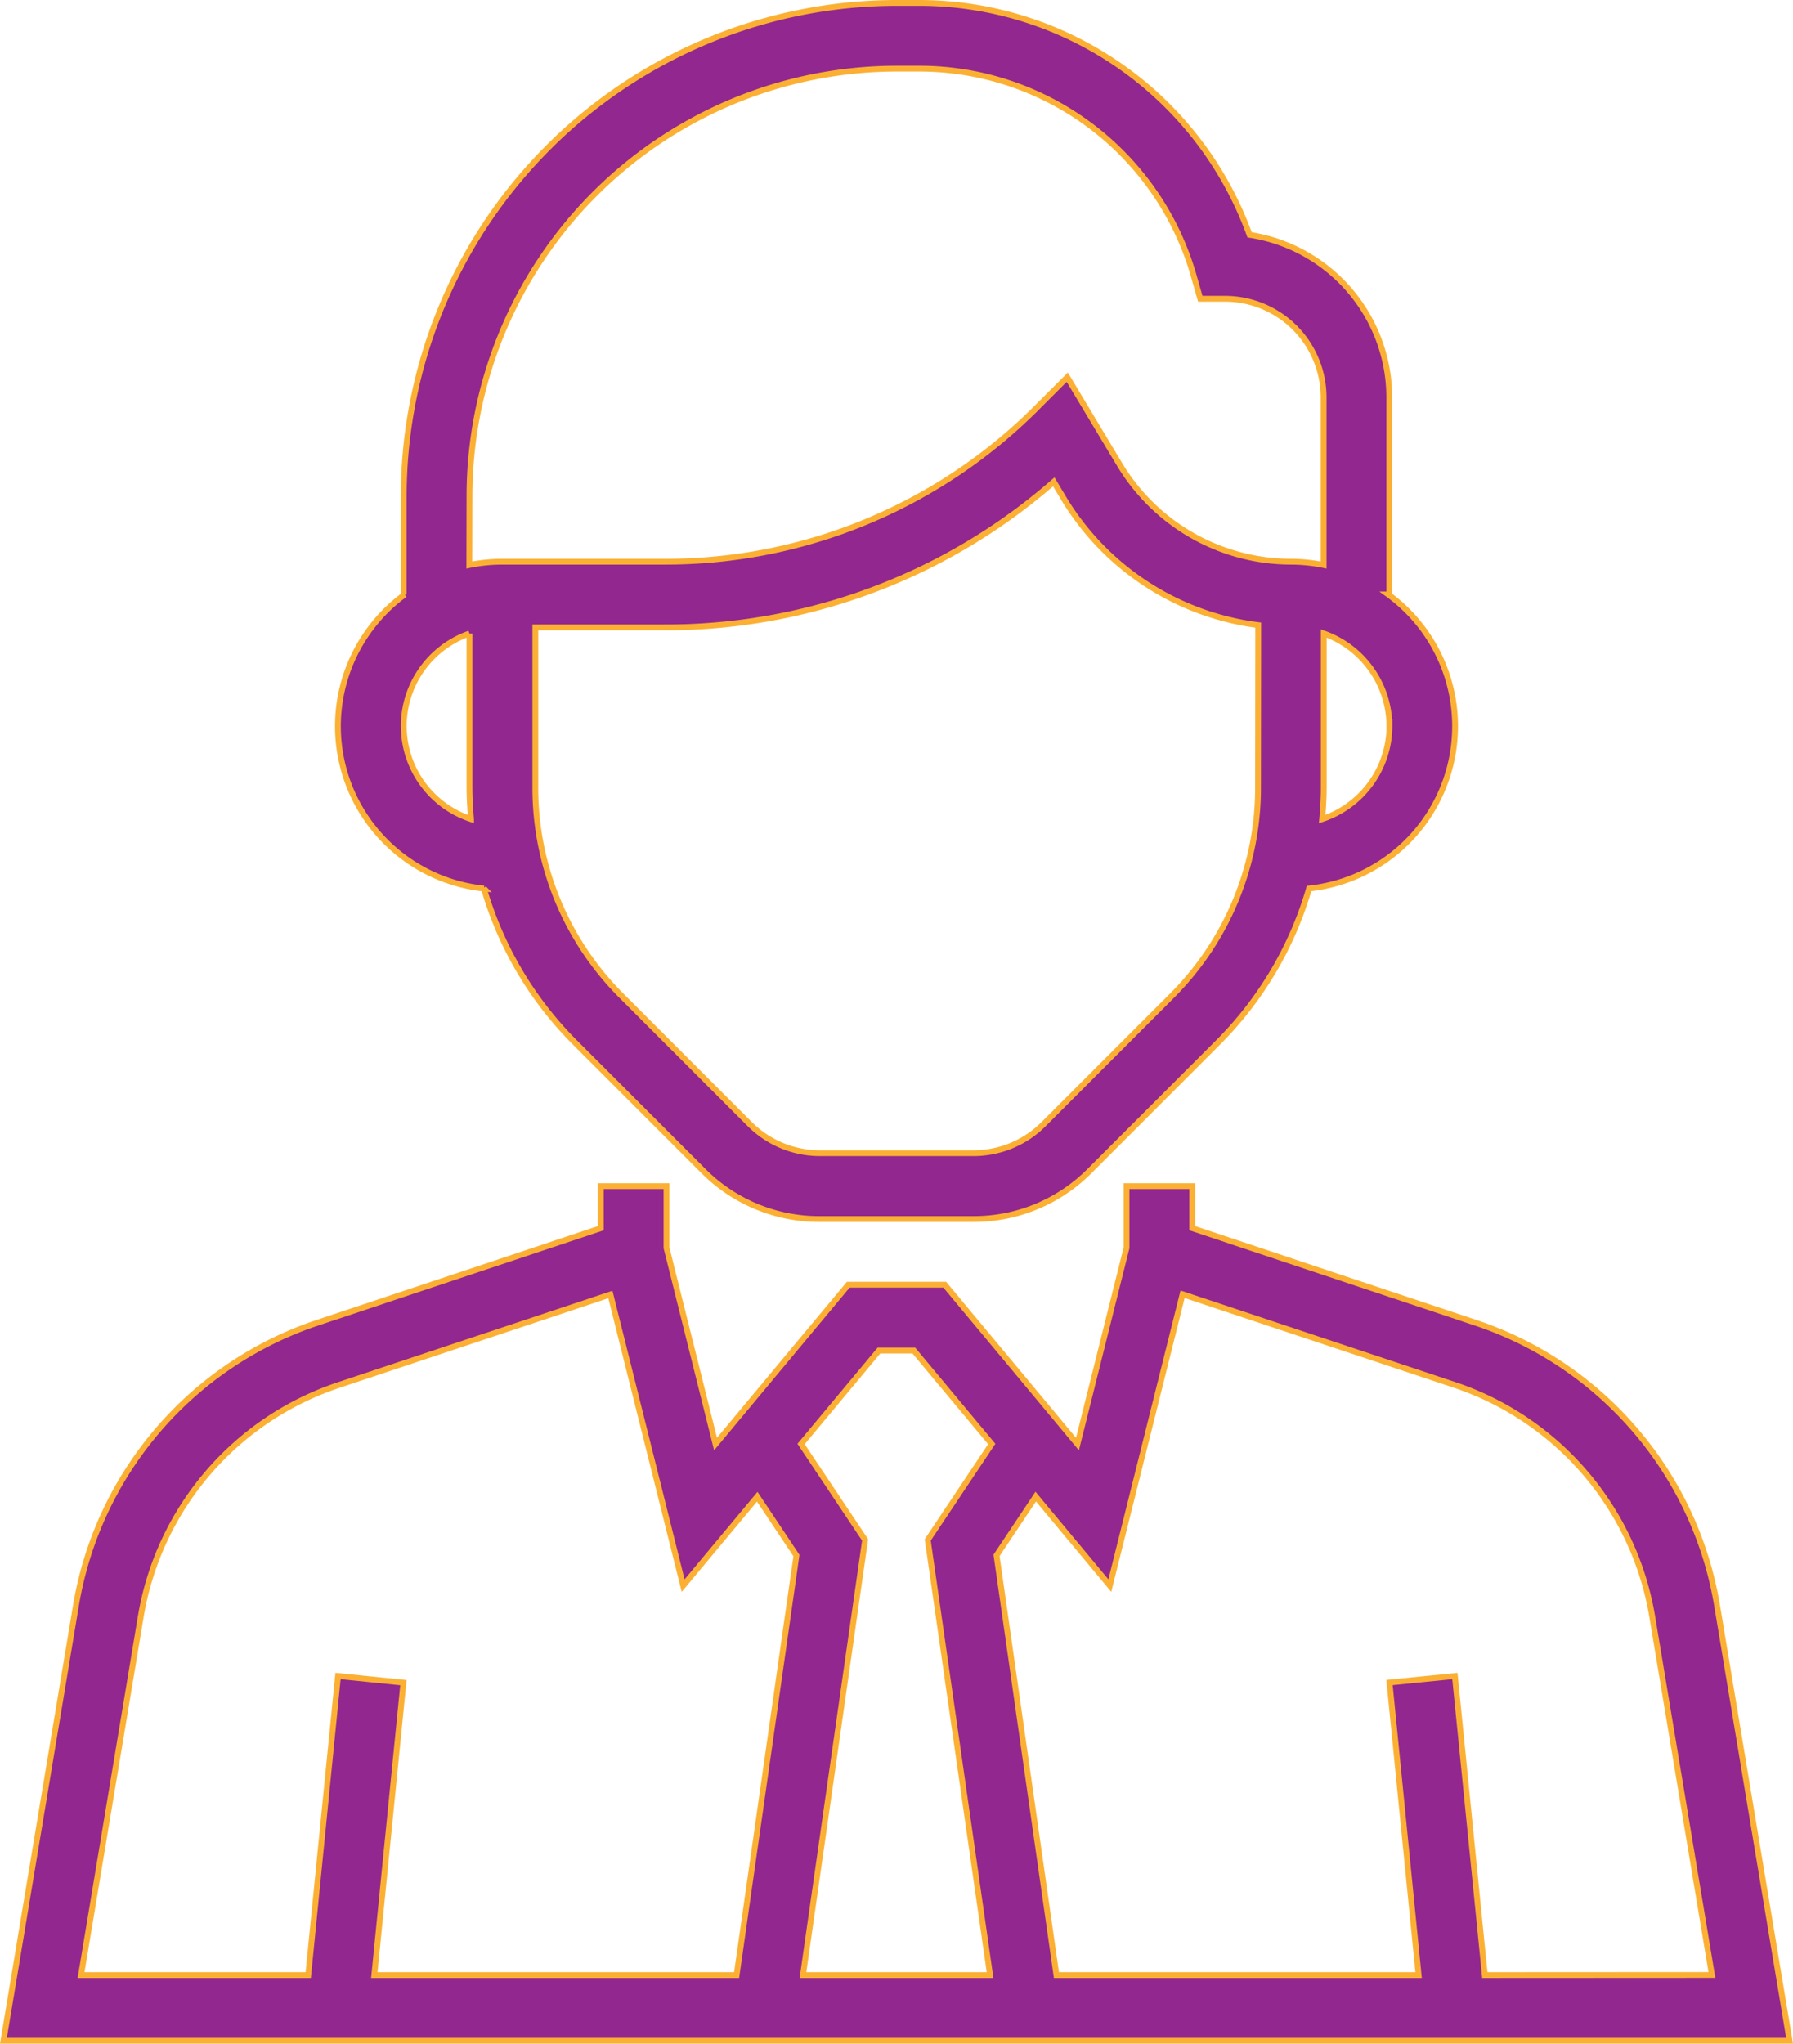 <svg xmlns="http://www.w3.org/2000/svg" width="61.61" height="70.2" viewBox="0 0 61.61 70.2">
  <g id="businessman" transform="translate(0.118 0.1)">
    <g id="Group_575" data-name="Group 575" transform="translate(0)">
      <g id="Group_574" data-name="Group 574" transform="translate(0)">
        <path id="Path_91" data-name="Path 91" d="M89.442,302.424a12.389,12.389,0,0,0-8.323-9.739l-9.714-3.24V288H69.147v2.119l-1.686,6.741-4.56-5.474H59.585l-4.56,5.474-1.685-6.741V288H51.082v1.445l-9.714,3.24a12.393,12.393,0,0,0-8.323,9.739l-2.489,14.933H91.93ZM55.749,315.1H43.3l1-10.045-2.247-.228L41.029,315.1H33.223l2.05-12.3a10.14,10.14,0,0,1,6.81-7.97l9.329-3.108,2.5,10,2.546-3.053,1.347,2.019Zm8.709,0H58.029l2.135-14.948-2.2-3.295,2.676-3.208h1.2l2.676,3.208-2.2,3.295Zm17,0-1.028-10.273-2.247.224,1,10.049H66.738L64.68,300.683l1.347-2.019,2.546,3.057,2.5-10.007,9.329,3.108a10.153,10.153,0,0,1,6.81,7.974l2.05,12.3Z" transform="translate(-30.556 -247.357)" fill="#92278f" stroke="#fbb034" stroke-width="0.2"/>
        <path id="Path_92" data-name="Path 92" d="M117.019,30.42a12.339,12.339,0,0,0,3.139,5.3l4.4,4.4a5.61,5.61,0,0,0,3.992,1.653h5.291a5.612,5.612,0,0,0,3.992-1.653l4.4-4.4a12.346,12.346,0,0,0,3.139-5.3,5.606,5.606,0,0,0,2.721-10.1h.035V13.548a5.654,5.654,0,0,0-4.8-5.582A12.081,12.081,0,0,0,132.01,0H131.2a16.954,16.954,0,0,0-16.936,16.935v3.387h.035a5.606,5.606,0,0,0,2.722,10.1Zm26.6-3.485a10.093,10.093,0,0,1-2.976,7.186l-4.4,4.4a3.409,3.409,0,0,1-2.395.991h-5.291a3.411,3.411,0,0,1-2.395-.991l-4.4-4.4a10.092,10.092,0,0,1-2.976-7.185V21.451h4.435a20.254,20.254,0,0,0,13.379-5l.345.576a9.157,9.157,0,0,0,6.68,4.346Zm4.516-2.1a3.379,3.379,0,0,1-2.312,3.2c.032-.362.053-.728.053-1.1V21.659A3.383,3.383,0,0,1,148.132,24.838Zm-31.612-7.9A14.694,14.694,0,0,1,131.2,2.258h.812A9.809,9.809,0,0,1,141.4,9.343l.234.819h.851a3.391,3.391,0,0,1,3.387,3.387v5.759a5.637,5.637,0,0,0-1.129-.114,6.881,6.881,0,0,1-5.872-3.325l-1.807-3.012-1.024,1.023a18.02,18.02,0,0,1-12.829,5.314h-5.564a5.645,5.645,0,0,0-1.129.114Zm0,4.724v5.277c0,.369.022.735.053,1.1a3.366,3.366,0,0,1-.053-6.375Z" transform="translate(-100.509)" fill="#92278f" stroke="#fbb034" stroke-width="0.2"/>
      </g>
    </g>
  </g>
</svg>
